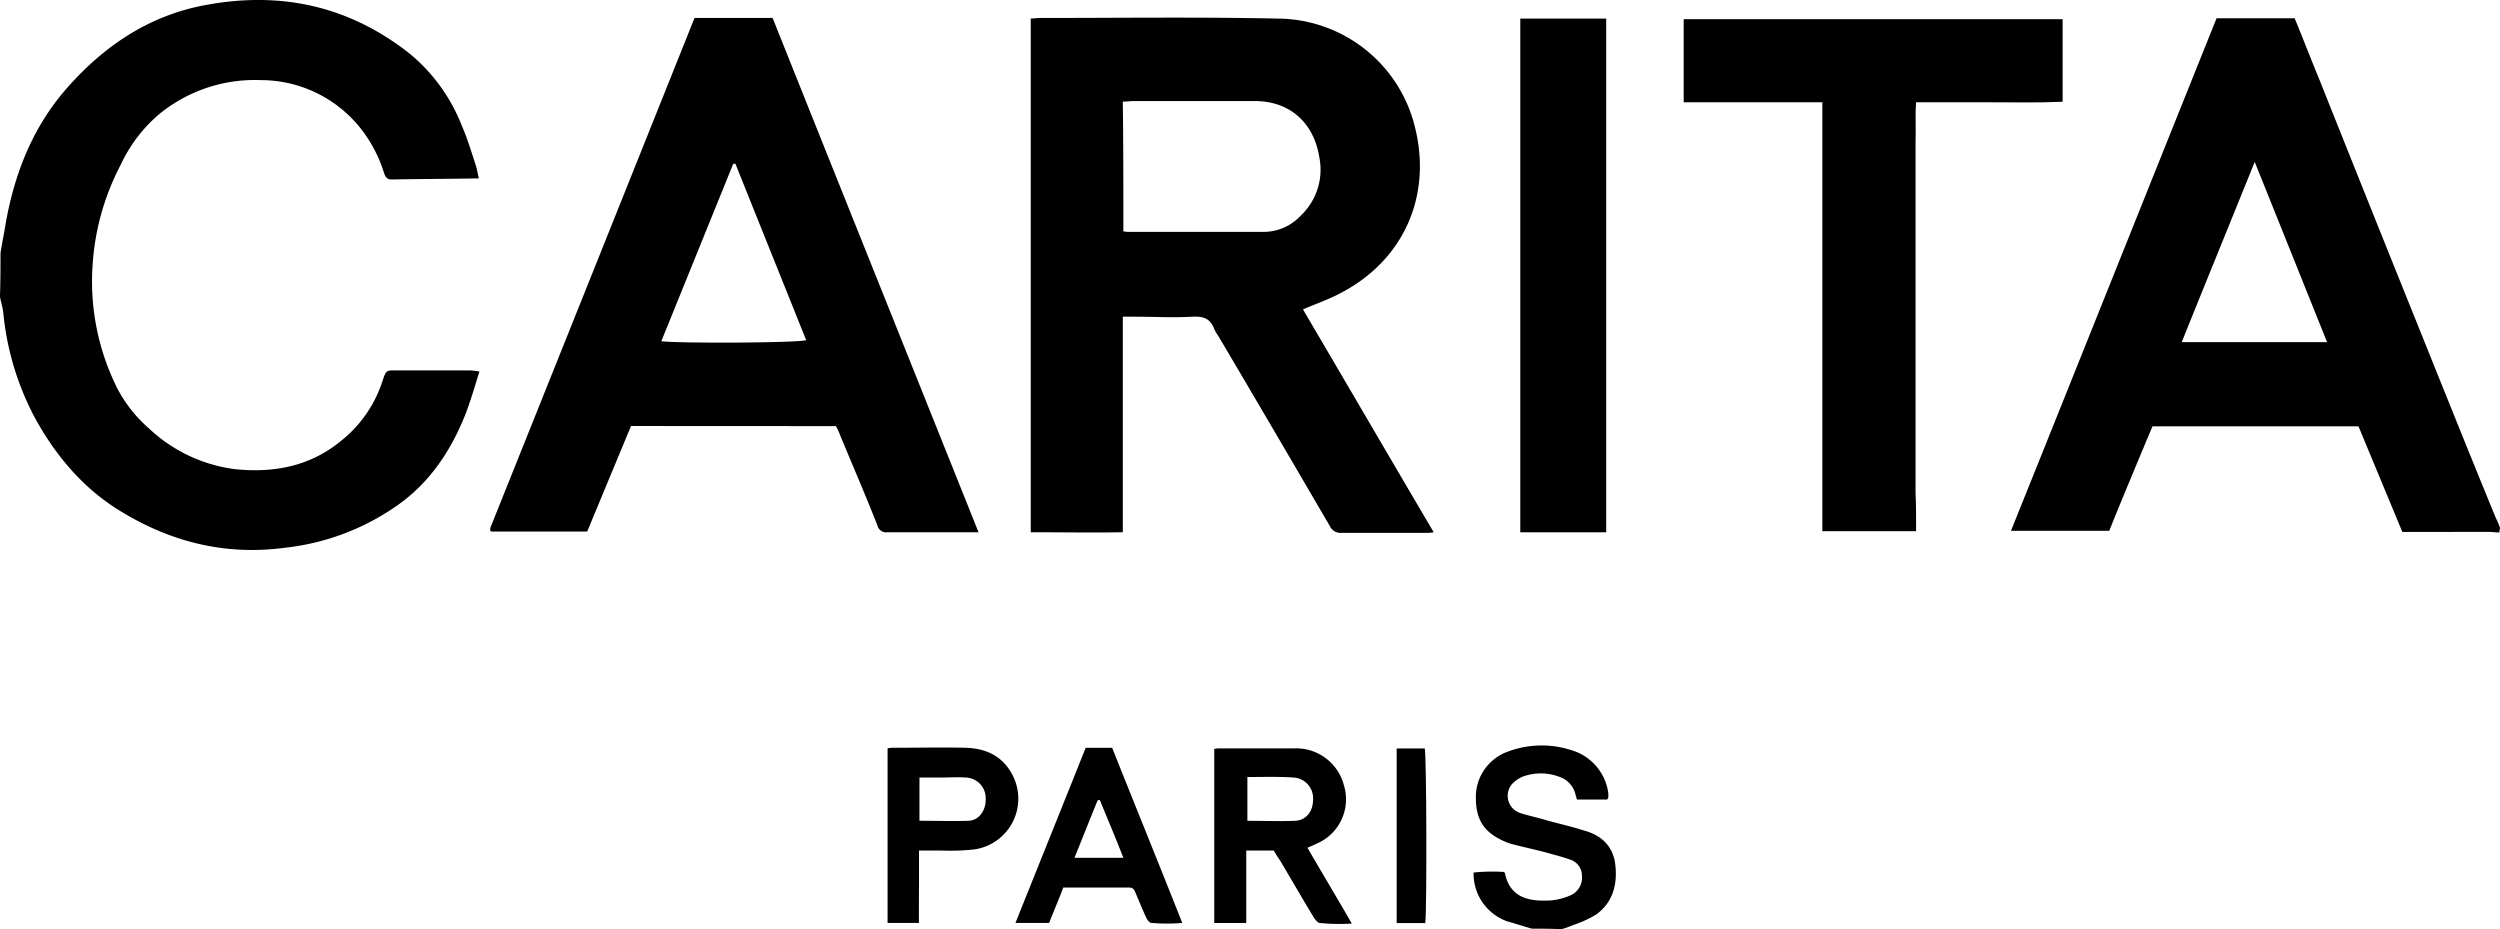 <svg id="Шар_1" data-name="Шар 1" xmlns="http://www.w3.org/2000/svg" viewBox="0 0 445.29 165.51"><title>Cirita logo</title><path d="M445.1,94.84c-.6,0-1.3-.1-1.9-.1H427.8c-2.6-6.3-5.2-12.5-7.8-18.8H383.3c-2.6,6.2-5.2,12.4-7.7,18.6H358.1c12.31-30.6,24.41-60.9,36.62-91.29h13.9c1.5,3.6,2.9,7.3,4.4,10.9q9.45,23.7,19,47.4c4.1,10.2,8.2,20.4,12.39,30.6a15.38,15.38,0,0,1,.8,1.9A2.82,2.82,0,0,0,445.1,94.84ZM414.4,60.94c-4.3-10.7-8.5-21.2-12.89-32.1-4.4,10.9-8.7,21.4-13,32.1Z" transform="translate(0.09 0)"/><path d="M0,45.06c.3-1.9.7-3.8,1-5.7,1.6-8.7,4.8-16.7,10.6-23.4,6.7-7.7,14.7-13.1,24.6-15,13.5-2.6,25.8,0,36.7,8.61a31.5,31.5,0,0,1,9.3,12.9c1,2.3,1.7,4.7,2.5,7.1.2.7.3,1.4.5,2.2-5.2.1-10.4.1-15.6.2-.8,0-1.1-.6-1.3-1.2a24.58,24.58,0,0,0-4-7.7,22.69,22.69,0,0,0-18-8.8,26.87,26.87,0,0,0-18.2,6.2,26.48,26.48,0,0,0-6.7,8.9,44.39,44.39,0,0,0-5,17.9,42.52,42.52,0,0,0,4.4,21.9,24.47,24.47,0,0,0,5.6,7.1,27.39,27.39,0,0,0,15.4,7.3c6.9.7,13.3-.5,18.8-5a22.41,22.41,0,0,0,7.5-10.9c.6-1.7.6-1.7,2.3-1.7H83.6a14.93,14.93,0,0,1,1.7.2c-.8,2.6-1.5,5-2.4,7.4-2.6,6.6-6.4,12.4-12.3,16.5a42.86,42.86,0,0,1-20,7.5c-10.5,1.4-20.2-1-29.2-6.51-6.6-4-11.5-9.8-15.2-16.5A50,50,0,0,1,.5,55.76c-.1-1-.4-1.9-.6-2.9C0,50.26,0,47.66,0,45.06Z" transform="translate(0.09 0)"/><path d="M272.78,165.41c-1.5-.4-2.9-.9-4.4-1.3a9,9,0,0,1-6-8.7,32.67,32.67,0,0,1,5.4-.1c.2.2.2.2.2.3.8,3.7,3.4,4.8,6.8,4.8a10.93,10.93,0,0,0,5-1,3.44,3.44,0,0,0,1.9-3.4,3,3,0,0,0-2.1-2.9c-1.4-.5-3-.9-4.4-1.3-1.9-.5-3.8-.9-5.7-1.4a8.8,8.8,0,0,1-1.5-.5c-3.7-1.6-5.2-3.8-5.2-7.9a8.59,8.59,0,0,1,5.6-8.1,17.17,17.17,0,0,1,11.4-.3,9.25,9.25,0,0,1,6.6,7.7v.7c0,.1-.1.2-.2.4h-5.4c-.1-.4-.2-.7-.3-1.1a4.35,4.35,0,0,0-2.7-2.9,9.38,9.38,0,0,0-6.6-.1,5.58,5.58,0,0,0-2,1.4,3.22,3.22,0,0,0,1.5,5.1c1.5.5,3.1.8,4.7,1.3,2.2.6,4.4,1.1,6.6,1.8,3,.8,5.1,2.6,5.6,5.8.5,3.6-.3,7-3.4,9.2a20,20,0,0,1-4.2,1.9,11.76,11.76,0,0,1-2,.7C276.18,165.41,274.48,165.41,272.78,165.41Z" transform="translate(0.09 0)"/><path d="M199.9,56.4V94.8c-5.5.1-10.9,0-16.4,0l0-91.5c.6,0,1.1-.1,1.6-.1,14.1,0,28.3-.19,42.4.11A25.31,25.31,0,0,1,252,22.91c2.9,12-2,23.5-13.51,29.4-2.1,1.1-4.2,1.8-6.5,2.8,7.7,13.1,15.39,26.3,23.29,39.7a7.6,7.6,0,0,1-1.4.1h-15a2.09,2.09,0,0,1-2.1-1.2c-6.6-11.3-13.2-22.6-19.89-33.9a7.46,7.46,0,0,1-.7-1.2c-.7-1.9-2-2.3-3.9-2.2-3.4.2-6.8,0-10.2,0Zm.1-15.2a4.48,4.48,0,0,0,1.1.1h23.8a9,9,0,0,0,6.7-2.9,11.25,11.25,0,0,0,3.3-10.4c-1-6.2-5.3-10-11.5-10h-21.5c-.6,0-1.3.1-2,.1C200,25.9,200,33.4,200,41.2Z" transform="translate(0.09 0)"/><path d="M112.3,75.88c-2.6,6.3-5.2,12.5-7.8,18.8H87.4l-.1-.1c0-.1-.1-.1-.1-.2a4.33,4.33,0,0,1,.1-.5q18.16-45.3,36.32-90.69h13.9c12.19,30.5,24.39,60.9,36.68,91.61H158a1.58,1.58,0,0,1-1.8-1.2c-2.2-5.6-4.6-11.1-6.9-16.7a9.25,9.25,0,0,0-.5-1Zm5.4-15.1c3.3.4,24.6.3,25.8-.2-4.2-10.5-8.4-20.9-12.59-31.4h-.4C126.21,39.78,122,50.18,117.7,60.78Z" transform="translate(0.09 0)"/><path d="M341.2,94.62H324.5V18.22h-24.7V3.42h67.5v14.7c-4.3.2-8.6.1-13,.1h-13.1c-.2,2.4,0,4.7-.1,7v62.6C341.2,89.82,341.2,92.12,341.2,94.62Z" transform="translate(0.09 0)"/><path d="M286,94.81H270.7l0-91.5H286Z" transform="translate(0.09 0)"/><path d="M232.79,151c2.6,4.5,5.2,8.8,7.9,13.5a35.5,35.5,0,0,1-5.7-.1c-.4,0-.9-.7-1.2-1.2-2-3.3-3.9-6.6-5.8-9.8-.4-.6-.8-1.2-1.2-1.9h-4.9v12.9h-5.7v-31a3.75,3.75,0,0,1,1-.1h13.2a8.79,8.79,0,0,1,8.9,6.6,8.56,8.56,0,0,1-4.5,10.2C234.39,150.3,233.69,150.6,232.79,151Zm-10.7-12.6v7.8c2.9,0,5.7.1,8.5,0,2-.1,3.2-1.7,3.2-3.8a3.69,3.69,0,0,0-3.4-3.9C227.69,138.3,224.89,138.4,222.09,138.4Z" transform="translate(0.09 0)"/><path d="M186.78,164.39h-6c4.2-10.5,8.4-20.9,12.51-31.2H198c4.1,10.3,8.3,20.6,12.49,31.2a33.66,33.66,0,0,1-5.5,0c-.3,0-.7-.5-.9-.9-.7-1.5-1.3-3-1.9-4.4-.2-.5-.4-1-1.1-1h-11.8C188.48,160.29,187.58,162.29,186.78,164.39Zm4.5-11.6H200c-1.4-3.6-2.8-6.9-4.2-10.3a.76.76,0,0,0-.4.1C194.09,145.8,192.79,149.09,191.29,152.79Z" transform="translate(0.09 0)"/><path d="M163.58,164.39H158v-31.1a4.87,4.87,0,0,1,1.2-.1c4.2,0,8.5-.1,12.7,0,3.4.1,6.3,1.3,8.1,4.4a9.13,9.13,0,0,1-6.5,13.7,41,41,0,0,1-6.1.2h-3.8V158C163.58,160,163.58,162.09,163.58,164.39Zm.1-18.2c3,0,5.9.1,8.8,0,1.9-.1,3.1-2,3-4a3.67,3.67,0,0,0-3.6-3.7c-1.4-.1-2.9,0-4.3,0h-3.9Z" transform="translate(0.09 0)"/><path d="M253.78,164.41h-5.1v-31.1h5C254,134.51,254.08,161.41,253.78,164.41Z" transform="translate(0.09 0)"/></svg>